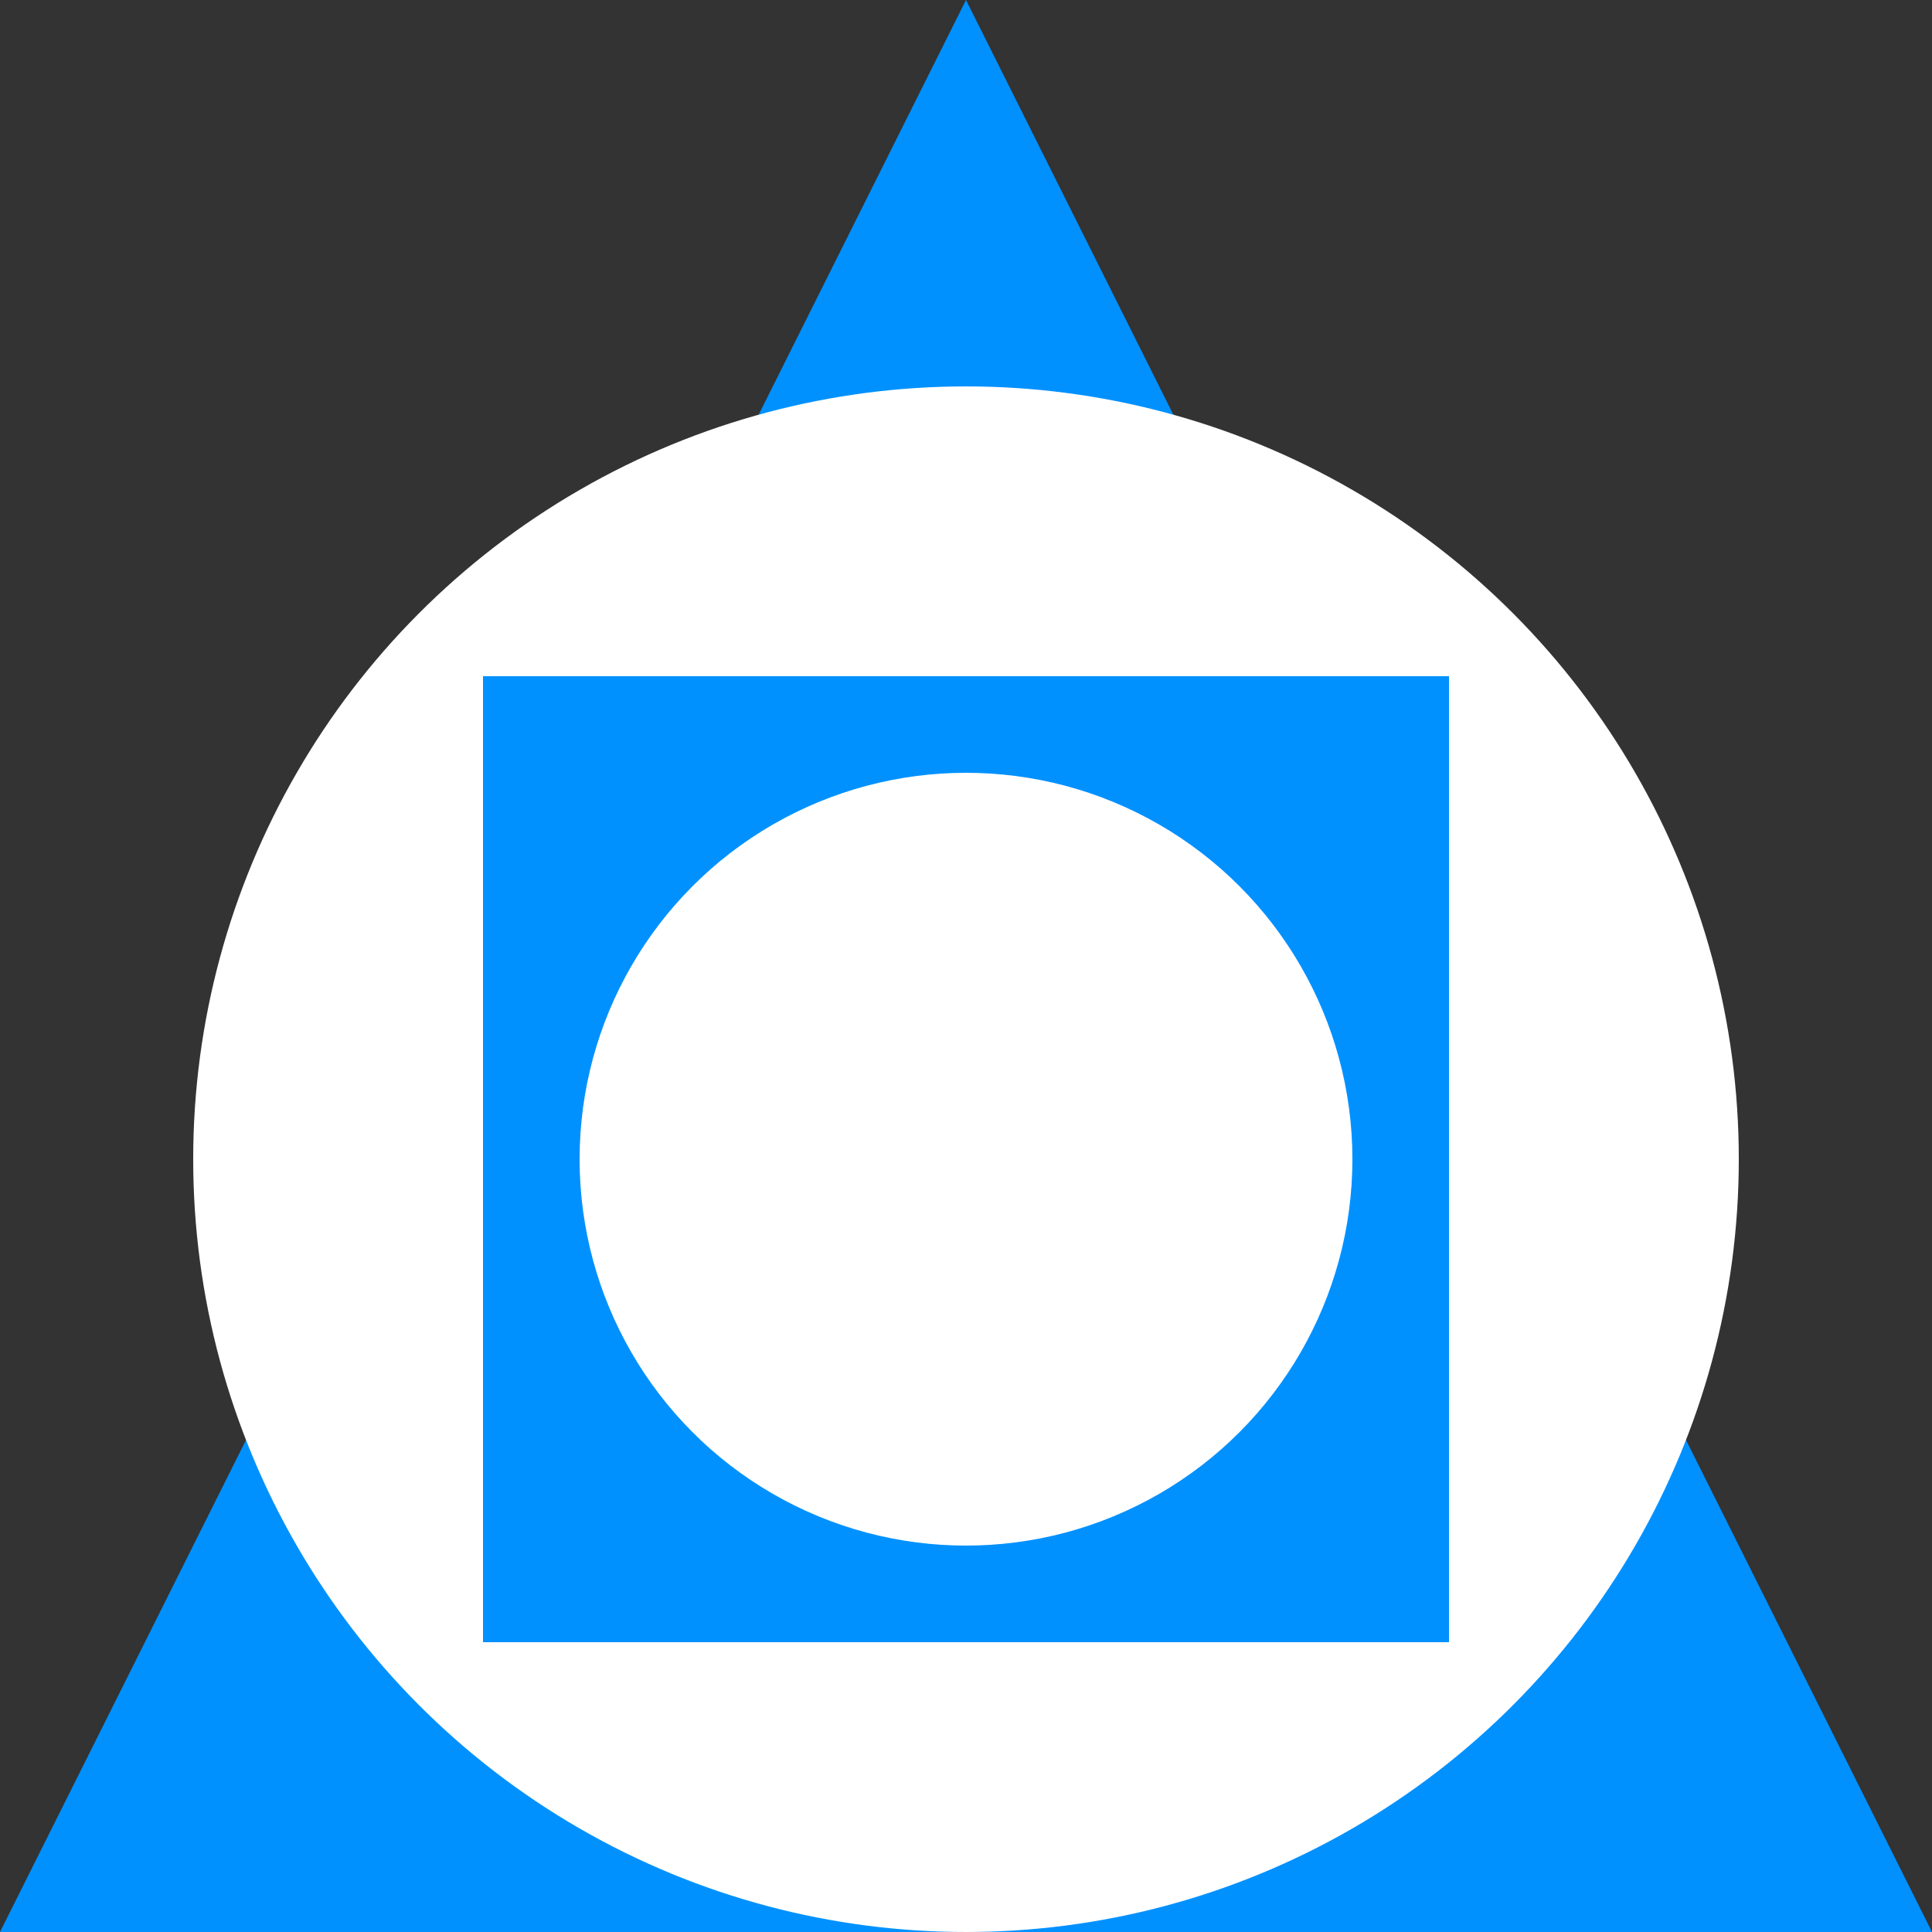 <svg  xmlns="http://www.w3.org/2000/svg" viewBox="0 0 100 100">
    <rect x="0" y="0" width="100" height="100" fill="#333333" stroke="none"/>
    <polygon points="50,0 100,100 0,100" fill="#0091FF"/>
    <circle cx="50" cy="60" r="40" fill="#FFFFFF"/>
    <rect x="25" y="35" width="50" height="50" fill="#0091FF"/>
    <circle cx="50" cy="60" r="20" fill="#FFFFFF"/>
</svg>